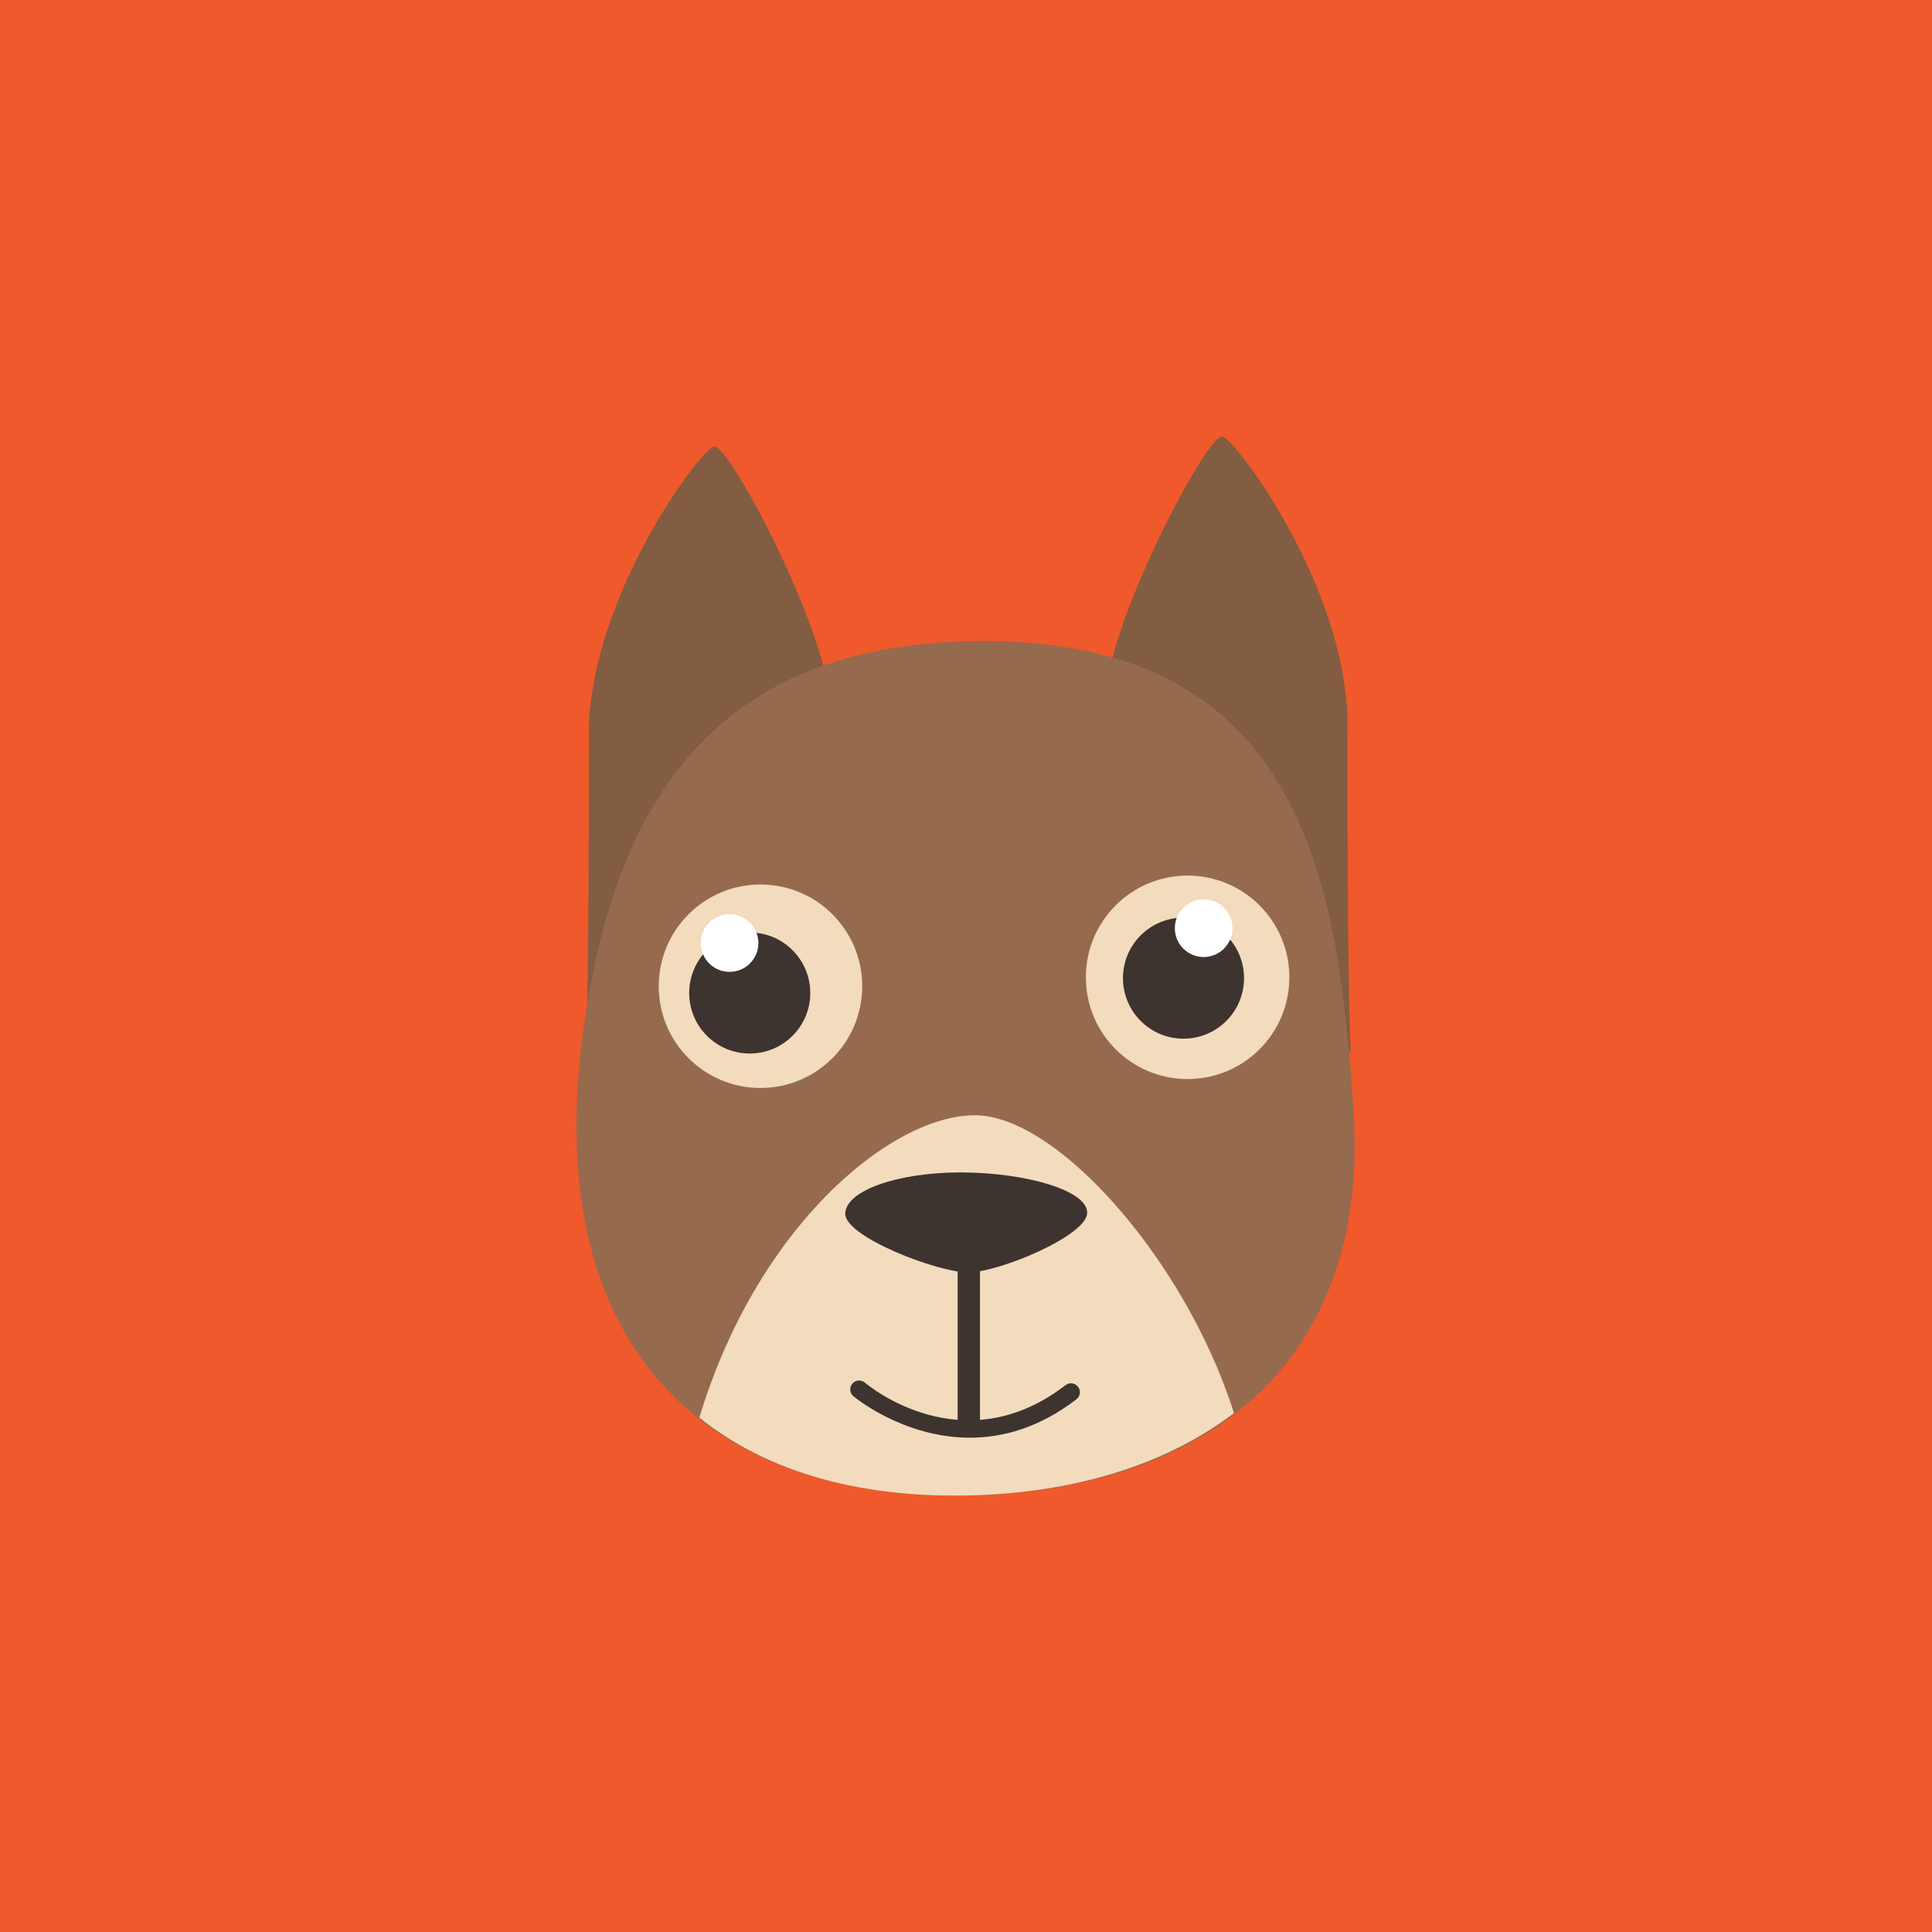 <?xml version="1.0" encoding="iso-8859-1"?>
<!-- Generator: Adobe Illustrator 25.0.1, SVG Export Plug-In . SVG Version: 6.00 Build 0)  -->
<svg version="1.1" id="&#x56FE;&#x5C42;_1" xmlns="http://www.w3.org/2000/svg" xmlns:xlink="http://www.w3.org/1999/xlink" x="0px"
	 y="0px" viewBox="0 0 200 200" style="enable-background:new 0 0 200 200;" xml:space="preserve">
<g>
	<rect y="0" style="fill:#F0592B;" width="200" height="200"/>
	<g>
		<path style="fill:#825D42;" d="M85.94,72.702c0.663,8.296-25.365,37.262-25.365,37.262s0.388-0.615,0.388-34.676
			C61.395,61.377,72.466,46.615,73.9,46.206C75.337,45.796,85.277,64.403,85.94,72.702z"/>
		<path style="fill:#825D42;" d="M114.505,71.677c-0.663,8.296,25.364,37.262,25.364,37.262s-0.387-0.615-0.387-34.675
			c-0.433-13.912-11.504-28.673-12.939-29.083C125.109,44.771,115.168,63.379,114.505,71.677z"/>
		<path style="fill:#966A4D;" d="M140.11,114.798c1.854,26.942-16.187,40.027-41.301,40.027c-25.114,0-43.257-14.93-38.328-48.893
			c3.497-24.099,14.423-39.567,41.42-39.567C135.199,66.365,138.54,91.977,140.11,114.798z"/>
		<g>
			<defs>
				<path id="SVGID_7_" d="M140.11,114.798c2.469,26.02-16.187,40.027-41.301,40.027c-25.114,0-42.641-14.93-38.328-48.893
					C63.548,81.776,75.52,68.21,102.517,68.21C135.813,68.21,137.949,92.025,140.11,114.798z"/>
			</defs>
			<clipPath id="SVGID_2_">
				<use xlink:href="#SVGID_7_"  style="overflow:visible;"/>
			</clipPath>
			<path style="clip-path:url(#SVGID_2_);fill:#F3DBBD;" d="M100.911,115.448c-9.994,0-27.011,15.325-30.7,41.258
				c-3.37,23.692,62.003,20.325,59.247-2.664C127.297,136.003,110.905,115.448,100.911,115.448z"/>
		</g>
		<g>
			<path style="fill:#F3DBBD;" d="M112.407,101.172c0,5.817,4.716,10.533,10.534,10.533c5.817,0,10.532-4.715,10.532-10.533
				c0-5.817-4.715-10.532-10.532-10.532C117.123,90.64,112.407,95.355,112.407,101.172z"/>
			<g>
				<path style="fill:#3D342F;" d="M116.249,101.258c0,3.461,2.806,6.265,6.267,6.265c3.459,0,6.266-2.804,6.266-6.265
					c0-3.461-2.807-6.266-6.266-6.266C119.055,94.992,116.249,97.797,116.249,101.258z"/>
				<path style="fill:#FFFFFF;" d="M121.619,96.086c0,1.648,1.336,2.984,2.982,2.984c1.65,0,2.986-1.336,2.986-2.984
					c0-1.648-1.336-2.984-2.986-2.984C122.955,93.102,121.619,94.438,121.619,96.086z"/>
			</g>
		</g>
		<g>
			<path style="fill:#F3DBBD;" d="M89.256,102.094c0,5.818-4.714,10.533-10.531,10.533s-10.533-4.715-10.533-10.533
				c0-5.817,4.716-10.532,10.533-10.532S89.256,96.277,89.256,102.094z"/>
			<g>
				<path style="fill:#3D342F;" d="M83.879,102.795c0,3.46-2.805,6.265-6.266,6.265c-3.462,0-6.268-2.805-6.268-6.265
					c0-3.461,2.806-6.266,6.268-6.266C81.074,96.53,83.879,99.335,83.879,102.795z"/>
				<path style="fill:#FFFFFF;" d="M78.509,97.624c0,1.647-1.337,2.984-2.985,2.984c-1.648,0-2.982-1.336-2.982-2.984
					c0-1.648,1.335-2.984,2.982-2.984C77.172,94.64,78.509,95.976,78.509,97.624z"/>
			</g>
		</g>
		<g>
			<path style="fill:#3D342F;" d="M112.545,125.545c0,2.371-9.144,6.177-12.325,6.177c-3.182,0-12.722-3.689-12.722-6.061
				c0-2.37,5.34-4.292,11.927-4.292C106.01,121.368,112.545,123.173,112.545,125.545z"/>
			<path style="fill:#3D342F;" d="M100.403,148.83c-6.91,0-11.988-4.23-12.063-4.295c-0.388-0.33-0.434-0.913-0.104-1.3
				c0.331-0.388,0.912-0.434,1.299-0.104l0,0c0.411,0.348,10.166,8.421,20.77,0.26c0.403-0.31,0.984-0.235,1.294,0.168
				c0.312,0.404,0.234,0.983-0.169,1.295C107.564,147.827,103.766,148.83,100.403,148.83z"/>
			<rect x="99.135" y="129.235" style="fill:#3D342F;" width="2.31" height="19.372"/>
		</g>
	</g>
</g>
</svg>
